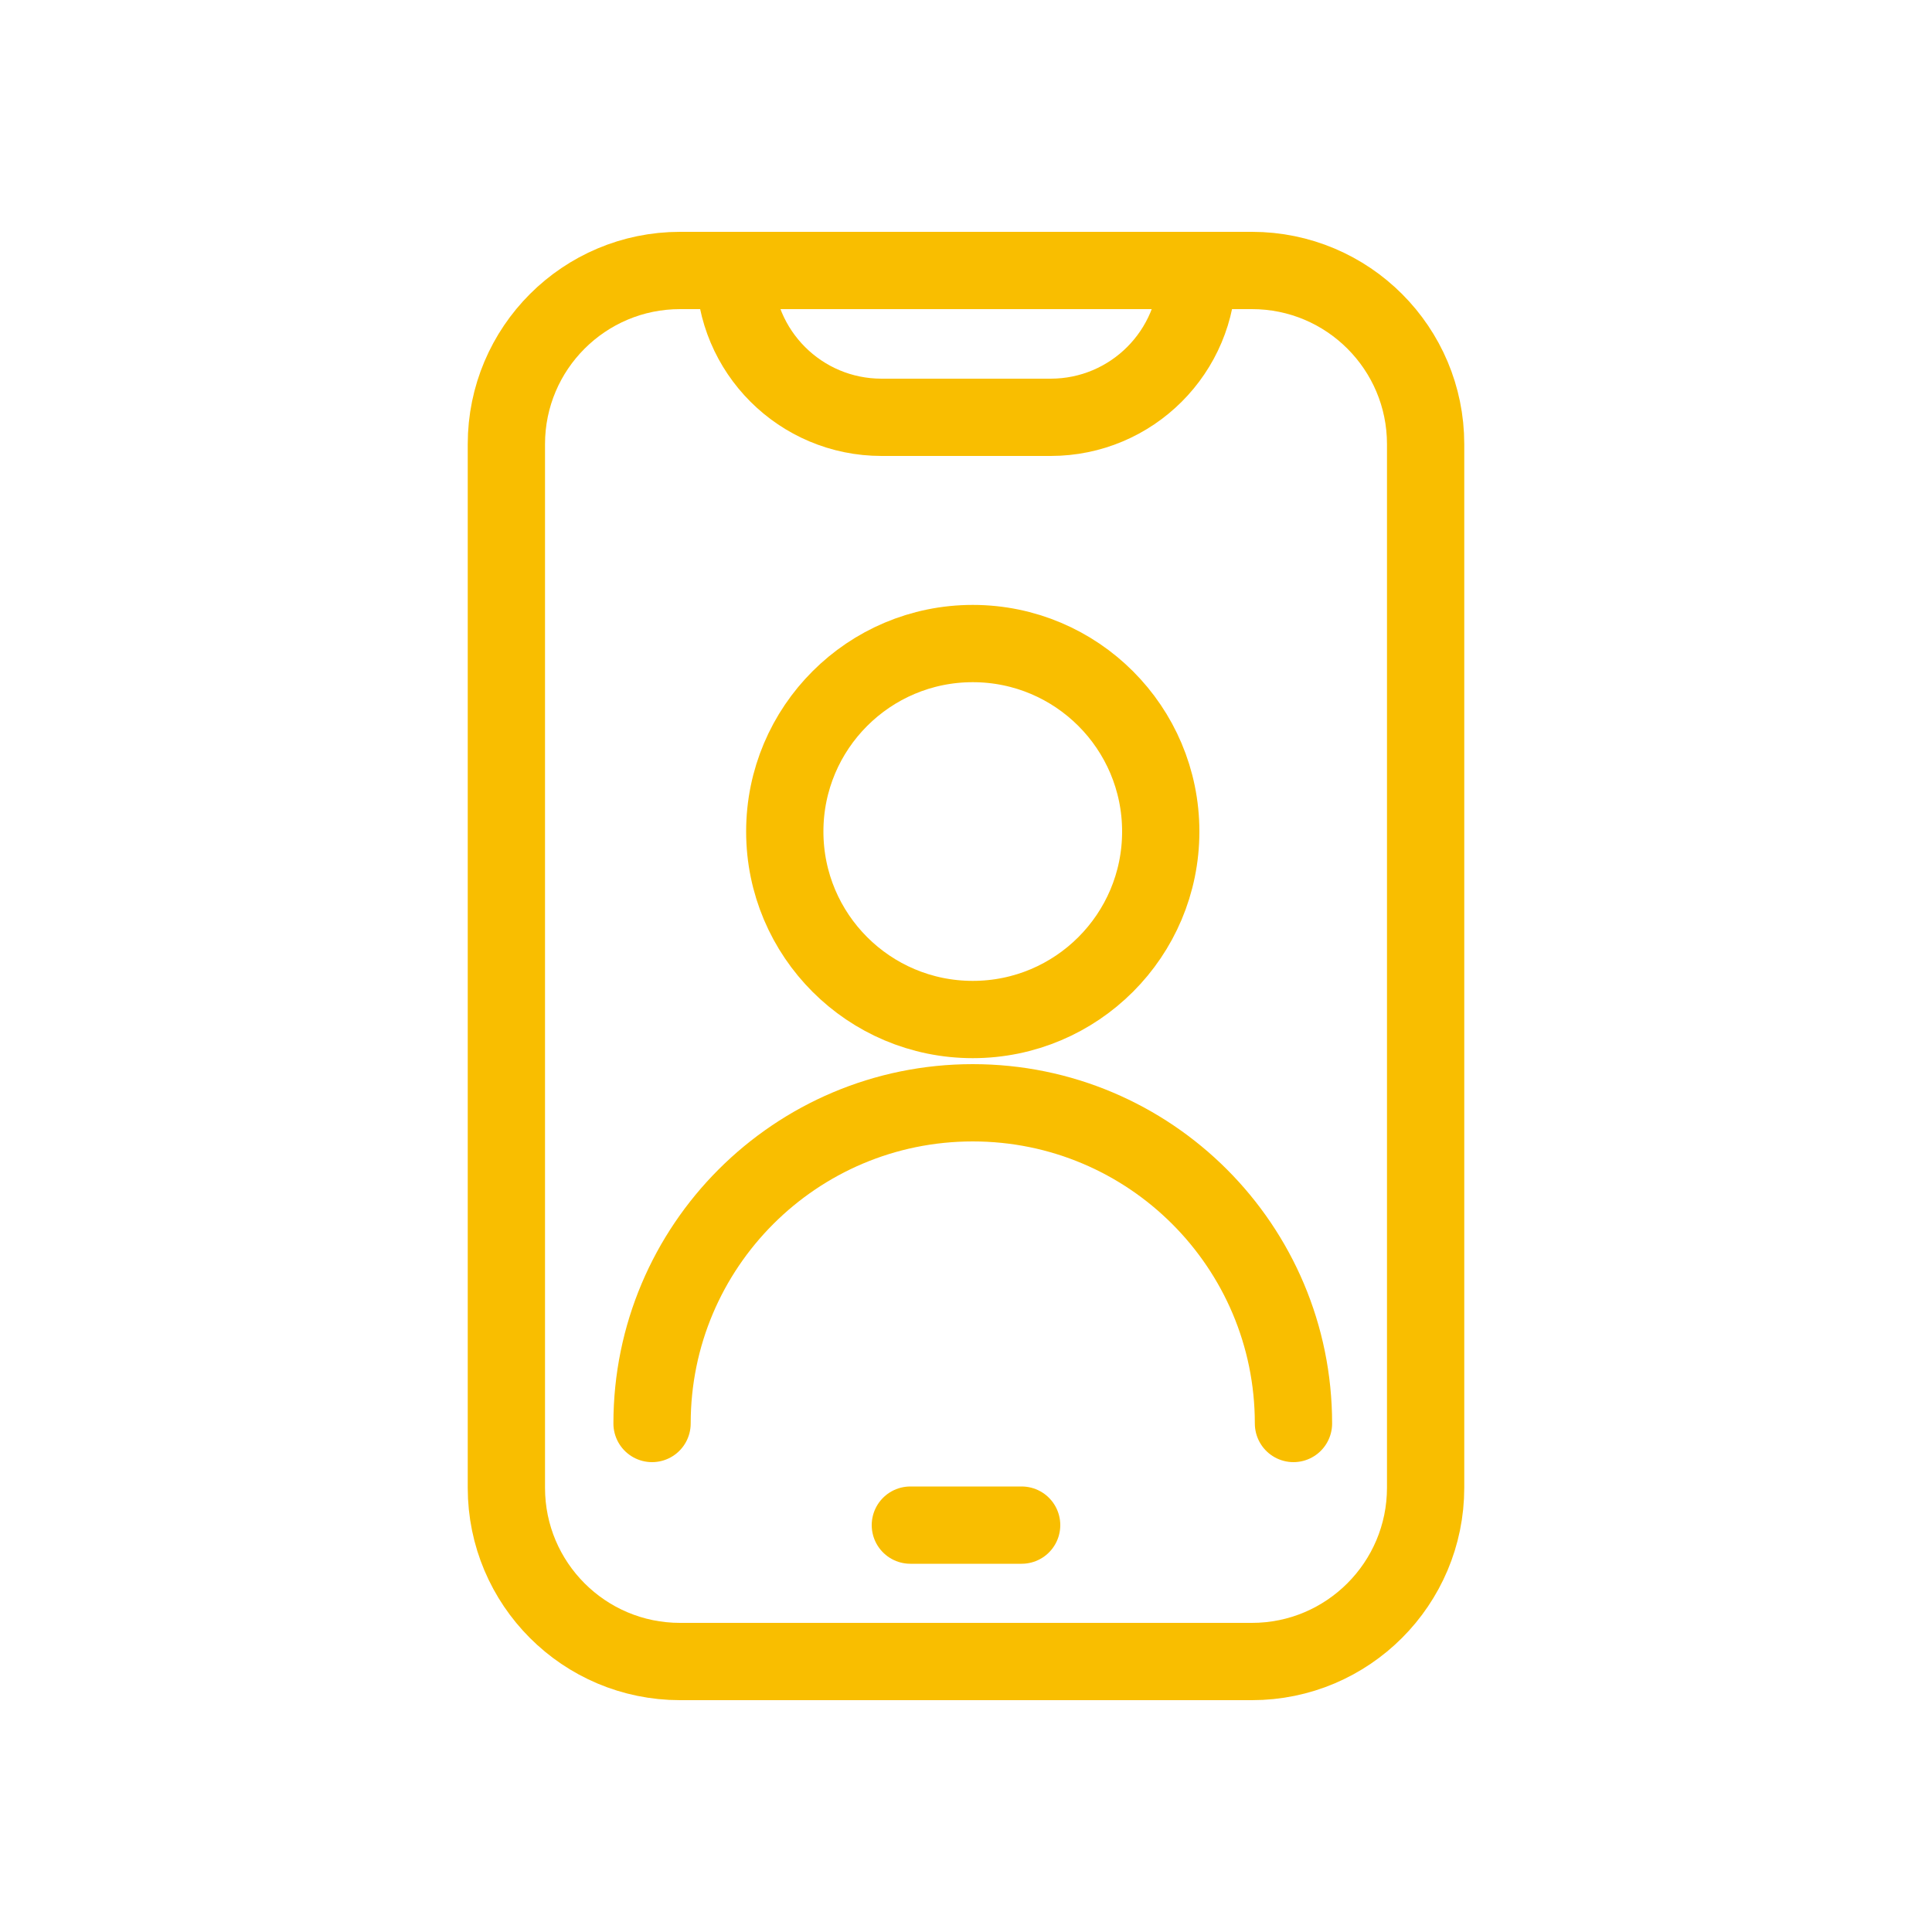 <?xml version="1.0" encoding="utf-8"?>
<!-- Generator: Adobe Illustrator 25.4.0, SVG Export Plug-In . SVG Version: 6.00 Build 0)  -->
<svg version="1.1" id="Layer_1" xmlns="http://www.w3.org/2000/svg" xmlns:xlink="http://www.w3.org/1999/xlink" x="0px" y="0px"
	 viewBox="0 0 100 100" style="enable-background:new 0 0 100 100;" xml:space="preserve">
<style type="text/css">
	.st0{fill:none;stroke:#F9BE00;stroke-width:4;stroke-linecap:round;stroke-linejoin:round;}
	.st1{fill-rule:evenodd;clip-rule:evenodd;fill:none;stroke:#F9BE00;stroke-width:4;stroke-linecap:round;stroke-linejoin:round;}
	.st2{fill:none;stroke:#F9BE00;stroke-width:4;stroke-linecap:round;stroke-miterlimit:10;}
	.st3{fill:none;stroke:#F9BE00;stroke-width:4;stroke-linecap:round;stroke-linejoin:round;stroke-miterlimit:10;}
	.st4{fill:none;stroke:#F9BE00;stroke-width:4;stroke-linecap:round;stroke-linejoin:round;stroke-dasharray:0.1,7;}
	.st5{fill:none;stroke:#F9BE00;stroke-width:4;stroke-linecap:round;stroke-linejoin:round;stroke-dasharray:0.105,7.325;}
</style>
<g>
	<g>
		<circle class="st3" cx="50.35" cy="43.04" r="9.73"/>
		<path class="st3" d="M33.75,73.68c0-9.17,7.43-16.6,16.6-16.6s16.6,7.43,16.6,16.6"/>
	</g>
	<path class="st3" d="M64.8,86H35.2c-4.97,0-8.99-4.03-8.99-8.99V22.99c0-4.97,4.03-8.99,8.99-8.99H64.8c4.97,0,8.99,4.03,8.99,8.99
		v54.01C73.79,81.97,69.76,86,64.8,86z"/>
	<line class="st3" x1="47.12" y1="78.94" x2="52.88" y2="78.94"/>
	<path class="st3" d="M38.03,14L38.03,14c0,4.2,3.4,7.6,7.6,7.6h8.75c4.2,0,7.6-3.4,7.6-7.6v0"/>
</g>
</svg>
